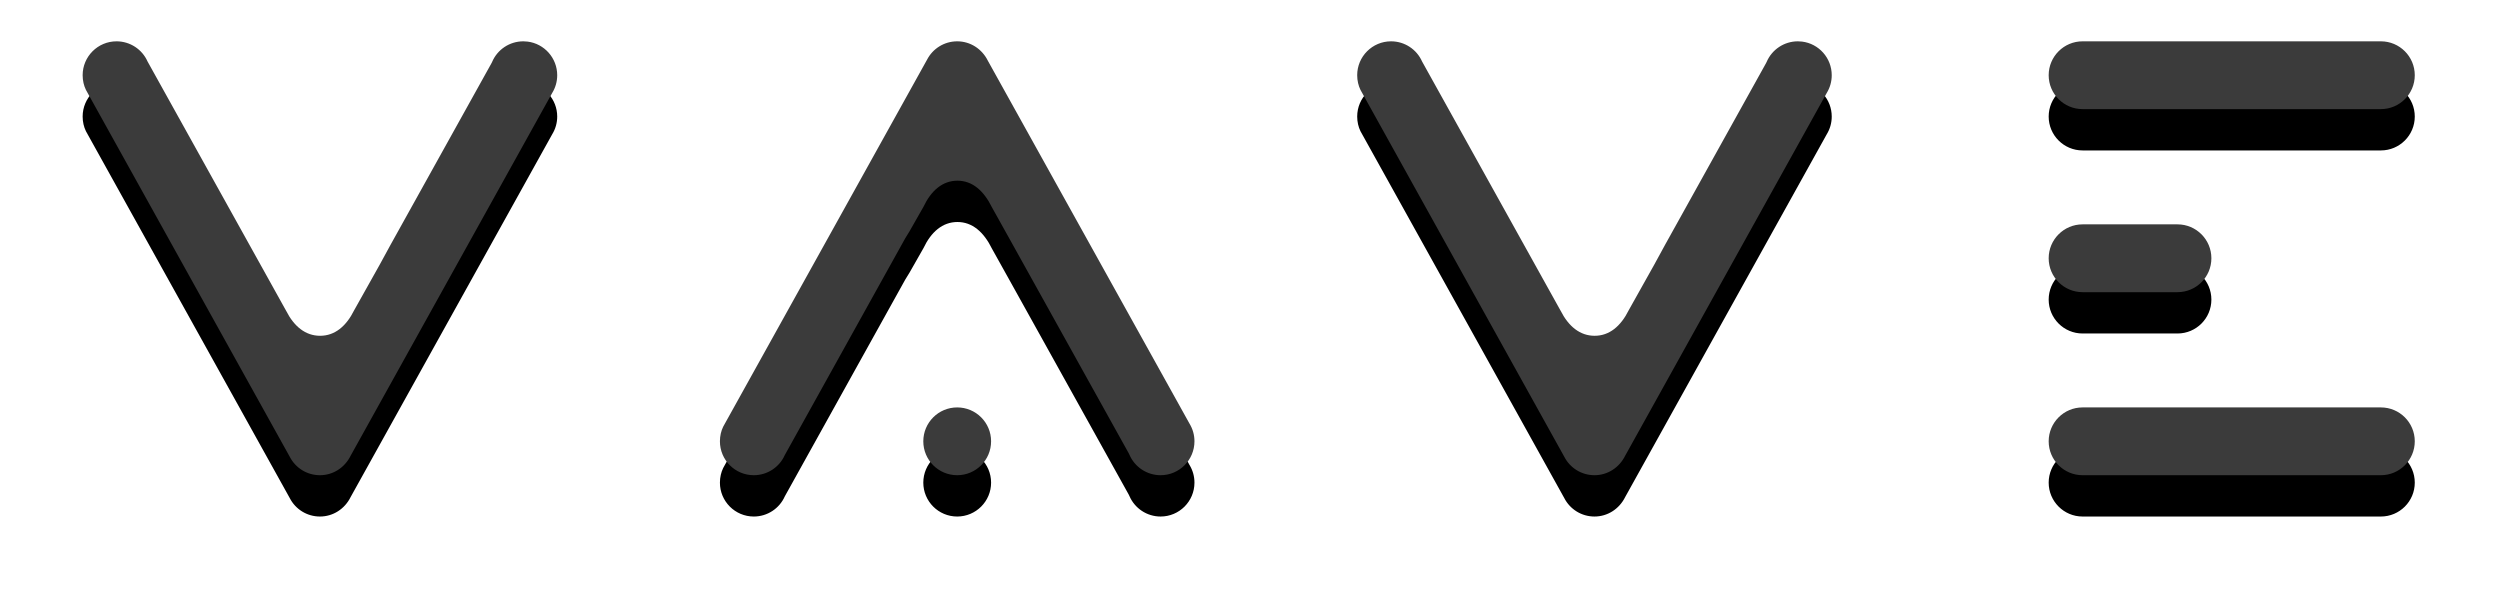 <?xml version="1.0" encoding="UTF-8"?>
<svg width="121px" height="29px" viewBox="0 0 121 29" version="1.1" xmlns="http://www.w3.org/2000/svg" xmlns:xlink="http://www.w3.org/1999/xlink">
    <!-- Generator: Sketch 51.3 (57544) - http://www.bohemiancoding.com/sketch -->
    <title>VAVE</title>
    <desc>Created with Sketch.</desc>
    <defs>
        <path d="M96.797,10 L111.234,10 C112.14,10 112.875,10.735 112.875,11.641 C112.875,12.547 112.14,13.281 111.234,13.281 L96.797,13.281 C95.891,13.281 95.156,12.547 95.156,11.641 C95.156,10.735 95.891,10 96.797,10 Z M96.797,18.859 L101.391,18.859 C102.297,18.859 103.031,19.594 103.031,20.5 C103.031,21.406 102.297,22.141 101.391,22.141 L96.797,22.141 C95.891,22.141 95.156,21.406 95.156,20.5 C95.156,19.594 95.891,18.859 96.797,18.859 Z M96.797,27.719 L111.234,27.719 C112.14,27.719 112.875,28.453 112.875,29.359 C112.875,30.265 112.14,31 111.234,31 L96.797,31 C95.891,31 95.156,30.265 95.156,29.359 C95.156,28.453 95.891,27.719 96.797,27.719 Z M76.059,20.821 L76.592,19.844 L81.476,11.057 L81.506,10.996 C81.763,10.397 82.353,10 83.016,10 C83.079,10 83.141,10.004 83.22,10.013 C84.036,10.114 84.656,10.81 84.656,11.641 C84.656,11.948 84.572,12.242 84.415,12.498 L74.661,30.052 C74.371,30.639 73.804,31 73.172,31 C72.55,31 71.99,30.651 71.711,30.107 L61.935,12.509 C61.902,12.454 61.883,12.418 61.846,12.348 C61.747,12.148 61.688,11.899 61.688,11.641 C61.688,10.735 62.422,10 63.328,10 C63.984,10 64.568,10.388 64.829,10.977 L71.452,22.893 L71.533,23.037 C71.918,23.799 72.473,24.252 73.18,24.252 C73.89,24.252 74.443,23.796 74.833,23.01 L76.059,20.821 Z M42.328,27.719 C43.234,27.719 43.969,28.453 43.969,29.359 C43.969,30.265 43.234,31 42.328,31 C41.422,31 40.688,30.265 40.688,29.359 C40.688,28.453 41.422,27.719 42.328,27.719 Z M39.815,19.53 L33.985,30.023 C33.724,30.612 33.14,31 32.484,31 C31.578,31 30.844,30.265 30.844,29.359 C30.844,29.101 30.903,28.852 31.002,28.652 C31.039,28.582 31.058,28.546 31.091,28.491 L40.867,10.893 C41.147,10.349 41.706,10 42.328,10 C42.96,10 43.528,10.361 43.817,10.948 L53.571,28.502 C53.728,28.758 53.812,29.052 53.812,29.359 C53.812,30.265 53.078,31 52.172,31 C51.509,31 50.919,30.603 50.662,30.004 L50.633,29.943 L45.206,20.181 L44.844,19.53 L44.016,18.045 C43.612,17.222 43.057,16.745 42.34,16.745 C41.62,16.745 41.067,17.225 40.696,18.009 L40.022,19.193 L39.815,19.53 Z M14.372,20.821 L14.905,19.844 L19.789,11.057 L19.819,10.996 C20.075,10.397 20.665,10 21.328,10 C21.391,10 21.454,10.004 21.533,10.013 C22.348,10.114 22.969,10.81 22.969,11.641 C22.969,11.948 22.884,12.242 22.727,12.498 L12.973,30.052 C12.684,30.639 12.117,31 11.484,31 C10.862,31 10.303,30.651 10.024,30.107 L0.247,12.509 C0.215,12.454 0.195,12.418 0.158,12.348 C0.059,12.148 0,11.899 0,11.641 C0,10.735 0.735,10 1.641,10 C2.296,10 2.881,10.388 3.142,10.977 L9.765,22.893 L9.846,23.037 C10.23,23.799 10.785,24.252 11.493,24.252 C12.202,24.252 12.755,23.796 13.145,23.01 L14.372,20.821 Z" id="path-1"></path>
        <filter x="-6.2%" y="-23.8%" width="112.4%" height="166.7%" filterUnits="objectBoundingBox" id="filter-2">
            <feOffset dx="0" dy="2" in="SourceAlpha" result="shadowOffsetOuter1"></feOffset>
            <feGaussianBlur stdDeviation="2" in="shadowOffsetOuter1" result="shadowBlurOuter1"></feGaussianBlur>
            <feColorMatrix values="0 0 0 0 0   0 0 0 0 0   0 0 0 0 0  0 0 0 0.1 0" type="matrix" in="shadowBlurOuter1"></feColorMatrix>
        </filter>
    </defs>
    <g id="FULL-FLOW" stroke="none" stroke-width="1" fill="none" fill-rule="evenodd">
        <g id="01_HOME_01" transform="translate(-26, -28)" fill-rule="nonzero">
            <g id="TOP">
                <g transform="translate(30, 20)" id="VAVE">
                    <g>
                        <use fill="black" fill-opacity="1" filter="url(#filter-2)" xlink:href="#path-1"></use>
                        <use fill="#3b3b3b" xlink:href="#path-1"></use>
                    </g>
                </g>
            </g>
        </g>
    </g>
</svg>
